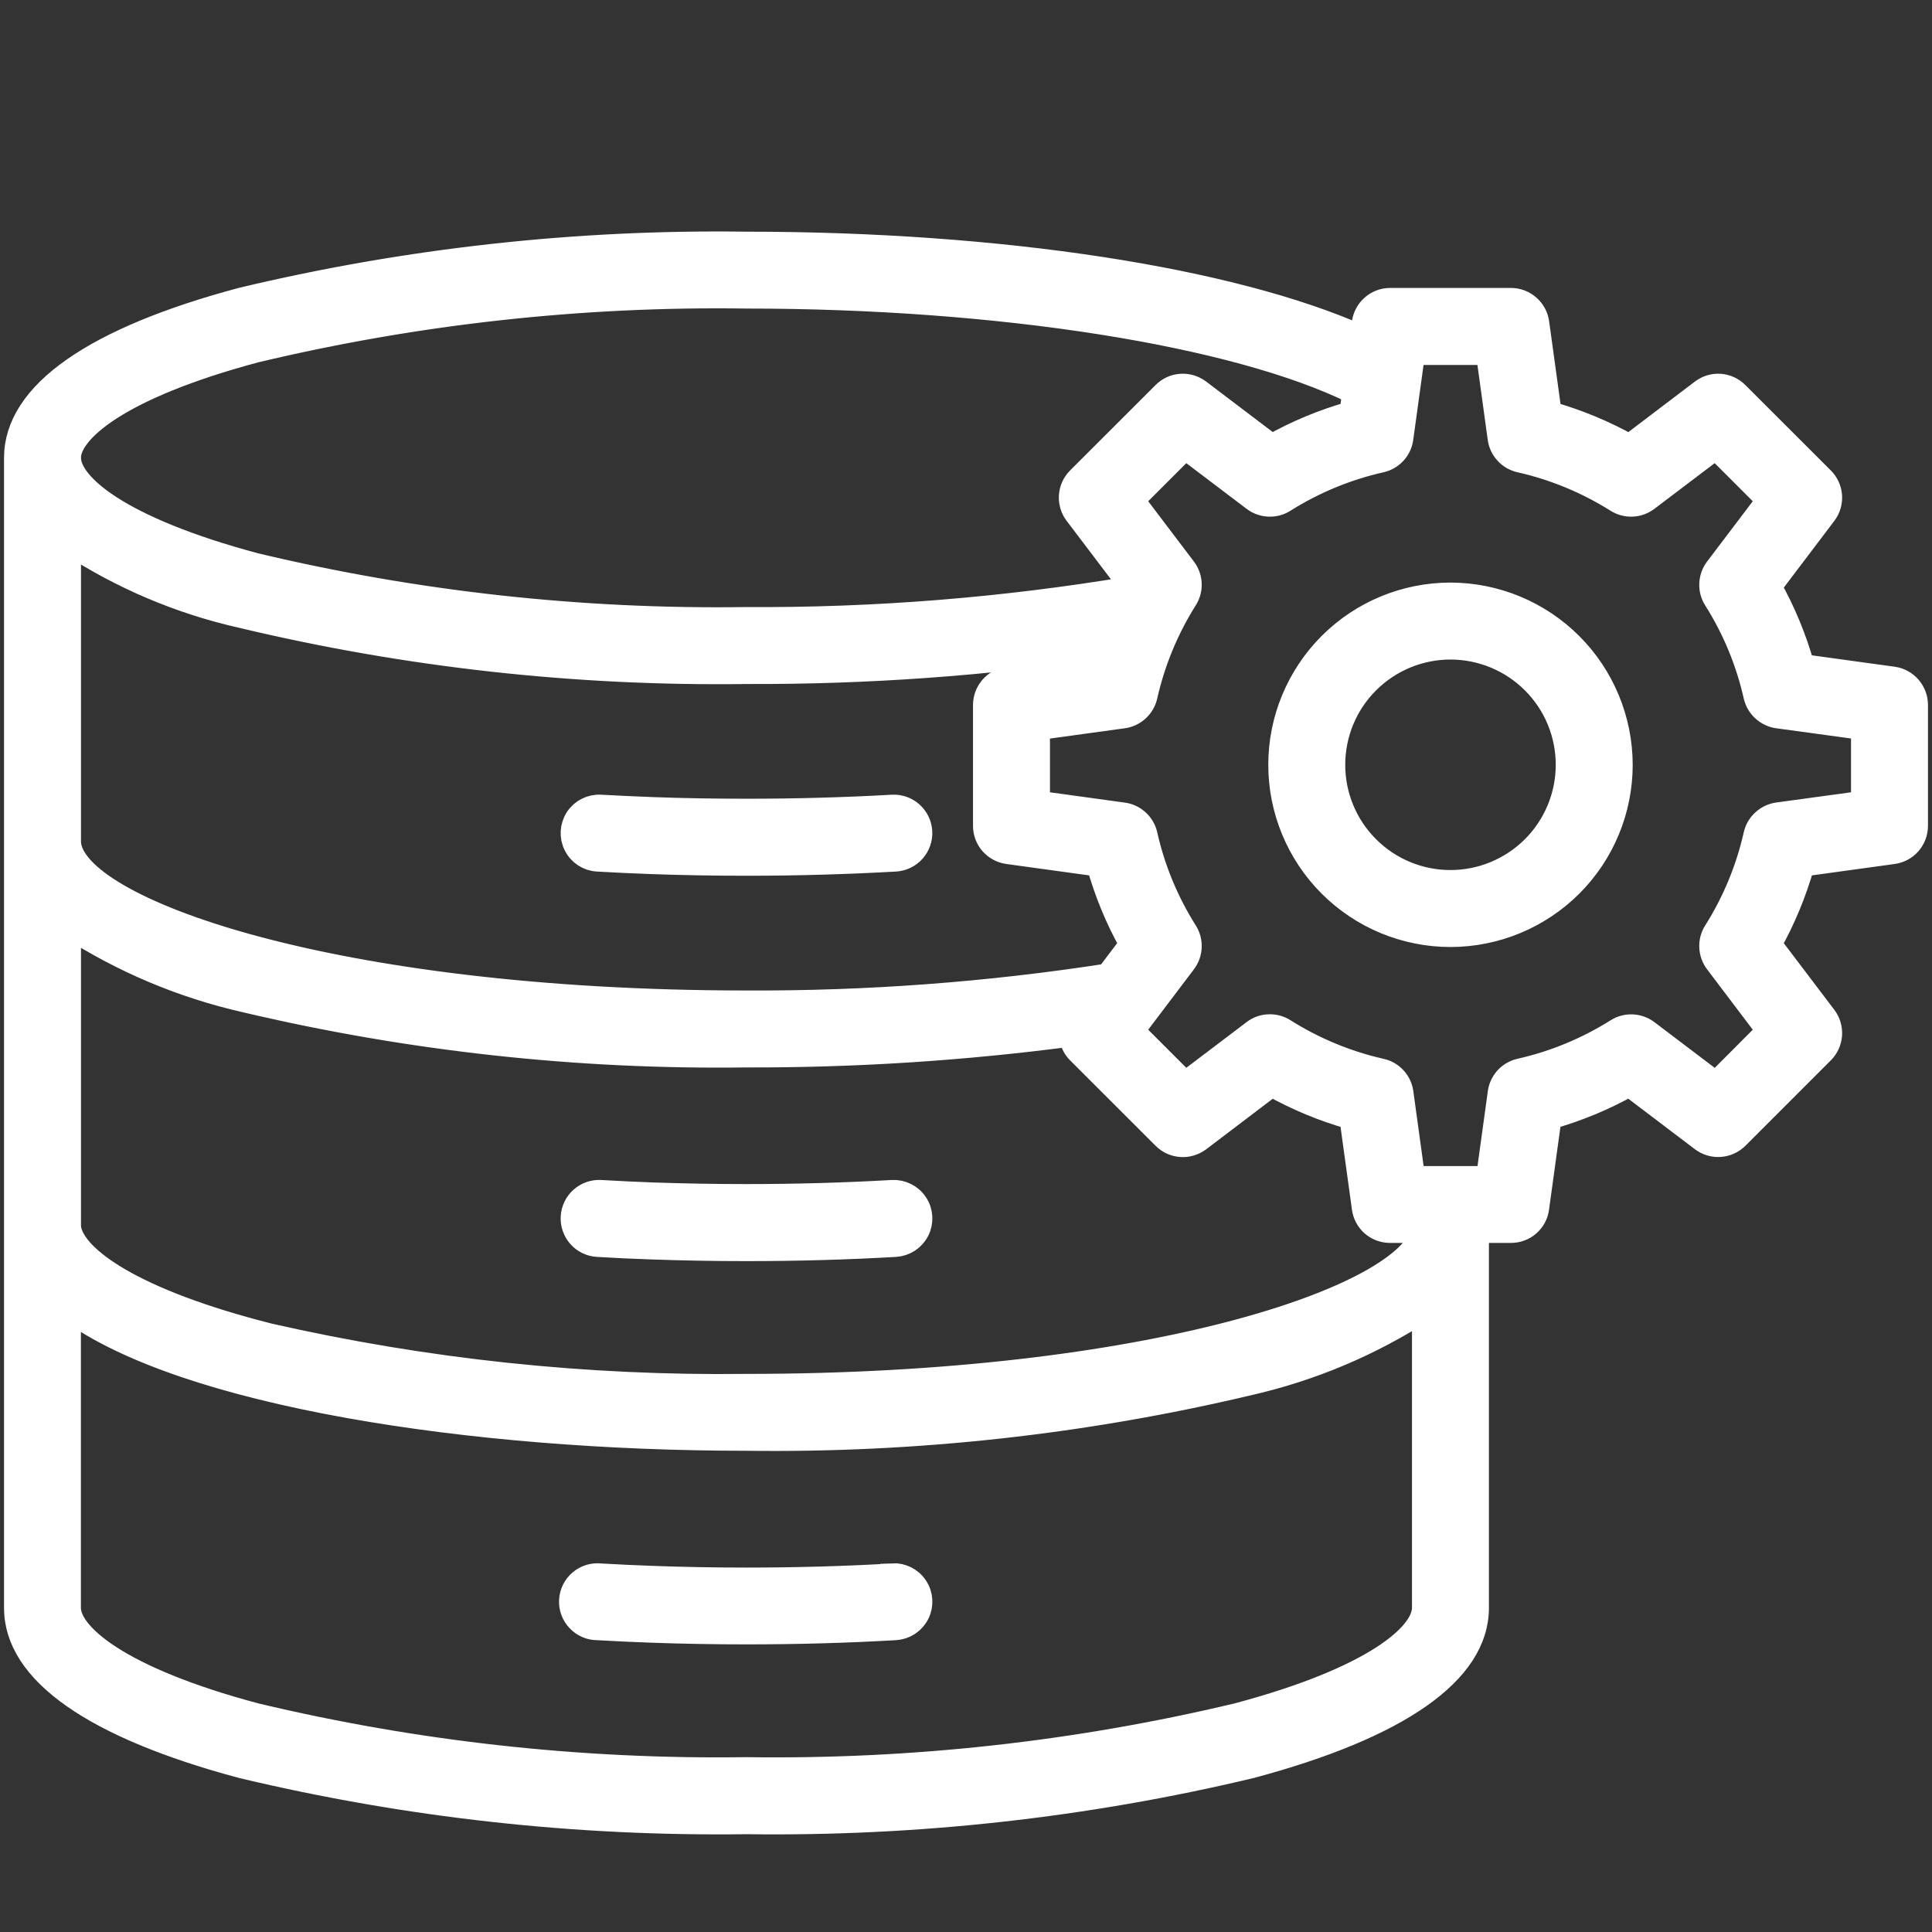 <svg width="24" height="24" viewBox="0 0 24 24" fill="none" xmlns="http://www.w3.org/2000/svg">
<rect x="0" y="0" width="24" height="24" fill="#333333" stroke="none"/>
<path d="M11.431 10.331C11.436 10.418 11.406 10.503 11.348 10.568C11.29 10.633 11.209 10.672 11.122 10.677C10.516 10.711 9.894 10.729 9.273 10.729C8.877 10.729 8.478 10.722 8.088 10.708C7.87 10.7 7.646 10.69 7.424 10.677H7.424C7.307 10.671 7.202 10.602 7.15 10.497C7.097 10.393 7.104 10.268 7.168 10.169C7.233 10.071 7.344 10.015 7.461 10.022C7.679 10.034 7.898 10.044 8.111 10.052C8.494 10.066 8.885 10.072 9.273 10.072C9.882 10.072 10.491 10.056 11.085 10.022C11.172 10.017 11.257 10.047 11.322 10.105C11.387 10.163 11.426 10.244 11.431 10.331L11.431 10.331ZM7.424 15.464C7.647 15.477 7.87 15.488 8.088 15.495C8.478 15.509 8.877 15.516 9.273 15.516C9.894 15.516 10.516 15.499 11.122 15.464H11.122C11.239 15.457 11.344 15.389 11.397 15.284C11.45 15.179 11.443 15.054 11.378 14.956C11.314 14.858 11.202 14.802 11.085 14.808C10.491 14.842 9.882 14.859 9.273 14.859C8.885 14.859 8.494 14.852 8.111 14.839C7.898 14.831 7.679 14.821 7.461 14.808C7.374 14.803 7.289 14.833 7.224 14.891C7.159 14.949 7.12 15.031 7.115 15.118C7.11 15.204 7.14 15.29 7.198 15.355C7.256 15.42 7.337 15.459 7.424 15.464L7.424 15.464ZM11.085 19.572C10.492 19.606 9.882 19.623 9.273 19.623C8.884 19.623 8.493 19.616 8.111 19.602C7.897 19.595 7.678 19.584 7.461 19.572C7.371 19.561 7.281 19.588 7.212 19.646C7.142 19.704 7.1 19.789 7.095 19.879C7.09 19.969 7.122 20.058 7.185 20.123C7.247 20.189 7.334 20.226 7.424 20.225C7.646 20.238 7.87 20.248 8.088 20.256C8.477 20.27 8.877 20.277 9.273 20.277C9.895 20.277 10.517 20.26 11.122 20.225H11.122C11.239 20.218 11.344 20.15 11.397 20.045C11.45 19.94 11.443 19.815 11.378 19.717C11.314 19.619 11.202 19.563 11.085 19.569L11.085 19.572ZM20.132 9.501C20.132 10.061 19.909 10.599 19.513 10.995C19.116 11.391 18.579 11.614 18.018 11.614C17.458 11.614 16.92 11.391 16.524 10.995C16.128 10.599 15.905 10.061 15.905 9.501C15.905 8.94 16.128 8.403 16.524 8.006C16.92 7.61 17.458 7.387 18.018 7.387C18.579 7.388 19.116 7.611 19.512 8.007C19.908 8.403 20.131 8.94 20.132 9.501ZM19.476 9.501C19.476 9.114 19.323 8.743 19.049 8.47C18.776 8.197 18.405 8.043 18.018 8.043C17.632 8.043 17.261 8.197 16.988 8.47C16.714 8.743 16.561 9.114 16.561 9.501C16.561 9.887 16.714 10.258 16.988 10.531C17.261 10.805 17.632 10.958 18.018 10.958C18.405 10.958 18.775 10.804 19.049 10.531C19.322 10.258 19.476 9.887 19.476 9.501ZM23.8 8.757V10.259C23.8 10.339 23.771 10.415 23.719 10.475C23.667 10.535 23.595 10.573 23.517 10.584L22.392 10.739C22.294 11.085 22.157 11.417 21.981 11.73L22.667 12.635L22.667 12.635C22.715 12.698 22.738 12.777 22.733 12.856C22.727 12.935 22.694 13.009 22.638 13.065L21.576 14.127C21.52 14.183 21.445 14.217 21.366 14.222C21.287 14.228 21.209 14.204 21.146 14.157L20.24 13.47H20.24C19.927 13.646 19.595 13.784 19.249 13.881L19.094 15.007C19.084 15.086 19.045 15.158 18.985 15.21C18.925 15.262 18.849 15.29 18.77 15.29H18.346V19.974C18.346 20.771 17.375 21.45 15.54 21.941C13.488 22.431 11.383 22.664 9.273 22.635C7.163 22.664 5.058 22.431 3.006 21.941C1.17 21.45 0.2 20.771 0.2 19.974V5.688C0.2 4.891 1.17 4.211 3.006 3.721C5.058 3.231 7.163 2.998 9.273 3.028C12.43 3.028 15.296 3.47 16.917 4.194L16.943 4.01C16.954 3.932 16.993 3.86 17.053 3.808C17.112 3.756 17.189 3.727 17.268 3.727H18.77C18.849 3.727 18.926 3.756 18.985 3.808C19.045 3.86 19.084 3.932 19.095 4.01L19.25 5.135C19.595 5.232 19.928 5.37 20.241 5.546L21.146 4.859C21.209 4.811 21.287 4.788 21.366 4.793C21.445 4.799 21.519 4.833 21.575 4.889L22.638 5.951C22.694 6.007 22.727 6.081 22.733 6.16C22.738 6.239 22.715 6.317 22.667 6.38L21.981 7.286V7.286C22.157 7.599 22.294 7.931 22.391 8.276L23.517 8.431C23.595 8.442 23.667 8.481 23.719 8.541C23.771 8.601 23.8 8.678 23.8 8.757L23.8 8.757ZM0.856 5.688C0.856 6.017 1.463 6.564 3.174 7.02V7.02C5.171 7.496 7.22 7.721 9.273 7.691C10.872 7.701 12.468 7.572 14.045 7.309C14.05 7.301 14.053 7.294 14.057 7.286L13.37 6.38C13.322 6.317 13.299 6.239 13.304 6.16C13.309 6.081 13.343 6.006 13.399 5.95L14.462 4.888C14.518 4.832 14.592 4.798 14.671 4.793C14.75 4.788 14.828 4.811 14.892 4.859L15.797 5.545C16.11 5.369 16.442 5.231 16.788 5.134L16.824 4.872C15.353 4.147 12.421 3.683 9.273 3.683H9.273C7.22 3.653 5.171 3.879 3.174 4.355C1.462 4.812 0.855 5.358 0.855 5.688L0.856 5.688ZM12.237 10.259V8.757C12.237 8.678 12.266 8.602 12.318 8.542C12.37 8.482 12.442 8.443 12.52 8.432L13.646 8.277C13.669 8.193 13.695 8.11 13.724 8.027L13.724 8.027C12.251 8.247 10.762 8.353 9.273 8.347C7.163 8.376 5.058 8.143 3.006 7.653C2.24 7.481 1.512 7.172 0.856 6.742V10.465C0.897 11.295 4.119 12.454 9.273 12.454V12.454C10.775 12.461 12.276 12.349 13.761 12.119L14.056 11.729C13.88 11.417 13.743 11.084 13.646 10.739L12.52 10.584C12.442 10.573 12.37 10.534 12.318 10.475C12.266 10.415 12.237 10.339 12.237 10.259L12.237 10.259ZM0.856 15.226V15.232V15.232C0.857 15.248 0.859 15.264 0.862 15.279C0.938 15.628 1.628 16.155 3.34 16.588V16.588C5.286 17.031 7.277 17.242 9.272 17.217C14.307 17.217 17.488 16.116 17.68 15.29H17.268C17.188 15.29 17.112 15.262 17.052 15.21C16.992 15.158 16.954 15.086 16.943 15.007L16.788 13.882H16.788C16.442 13.785 16.11 13.647 15.797 13.471L14.892 14.158C14.828 14.205 14.75 14.229 14.671 14.223C14.592 14.218 14.518 14.184 14.462 14.128L13.399 13.066V13.066C13.342 13.009 13.308 12.932 13.304 12.851C11.968 13.027 10.621 13.114 9.273 13.11C7.177 13.139 5.085 12.909 3.045 12.427C2.267 12.25 1.526 11.938 0.856 11.505L0.856 15.226ZM17.69 19.974V16.267C17.023 16.698 16.286 17.009 15.512 17.185C13.469 17.67 11.373 17.9 9.273 17.872C5.858 17.872 2.29 17.323 0.855 16.265V19.974C0.855 20.303 1.463 20.85 3.174 21.306C5.171 21.782 7.22 22.008 9.273 21.978C11.326 22.008 13.375 21.782 15.372 21.306C17.084 20.85 17.69 20.304 17.69 19.974L17.69 19.974ZM23.144 9.043L22.084 8.898C22.017 8.889 21.956 8.859 21.907 8.814C21.857 8.769 21.823 8.71 21.808 8.645C21.712 8.218 21.543 7.81 21.309 7.44C21.273 7.383 21.256 7.317 21.259 7.251C21.262 7.184 21.285 7.12 21.325 7.067L21.972 6.213L21.314 5.555L20.46 6.202C20.407 6.242 20.343 6.265 20.276 6.268C20.209 6.271 20.143 6.253 20.087 6.218C19.717 5.985 19.309 5.816 18.882 5.72C18.817 5.705 18.758 5.671 18.713 5.621C18.668 5.572 18.639 5.511 18.63 5.445L18.484 4.384H17.553L17.407 5.445H17.407C17.398 5.511 17.369 5.573 17.324 5.622C17.279 5.671 17.22 5.705 17.155 5.72C16.728 5.816 16.32 5.985 15.95 6.218C15.893 6.254 15.828 6.271 15.761 6.268C15.694 6.265 15.63 6.242 15.577 6.202L14.723 5.555L14.065 6.213L14.712 7.067L14.712 7.067C14.752 7.12 14.775 7.184 14.778 7.251C14.781 7.318 14.763 7.383 14.727 7.44C14.494 7.81 14.325 8.218 14.229 8.645C14.214 8.71 14.18 8.769 14.131 8.814C14.082 8.859 14.02 8.889 13.954 8.898L12.893 9.044V9.973L13.954 10.119C14.02 10.128 14.081 10.157 14.13 10.202C14.18 10.247 14.214 10.306 14.229 10.371C14.325 10.799 14.494 11.206 14.728 11.577C14.764 11.634 14.781 11.7 14.778 11.766C14.775 11.833 14.752 11.897 14.712 11.95L14.065 12.805L14.723 13.463L15.577 12.816H15.577C15.63 12.775 15.694 12.752 15.761 12.75C15.828 12.747 15.893 12.764 15.95 12.8C16.32 13.034 16.729 13.203 17.156 13.3C17.221 13.314 17.28 13.348 17.325 13.398C17.37 13.447 17.399 13.508 17.408 13.574L17.554 14.635H18.485L18.631 13.574C18.64 13.508 18.669 13.447 18.714 13.397C18.759 13.348 18.818 13.314 18.883 13.299C19.31 13.203 19.718 13.034 20.088 12.801C20.145 12.765 20.21 12.748 20.277 12.751C20.344 12.754 20.408 12.777 20.461 12.817L21.315 13.464L21.972 12.805L21.325 11.95C21.285 11.897 21.262 11.832 21.259 11.766C21.256 11.699 21.273 11.633 21.309 11.577C21.543 11.206 21.712 10.798 21.808 10.371C21.823 10.306 21.857 10.247 21.907 10.202C21.956 10.157 22.017 10.128 22.083 10.118L23.144 9.973L23.144 9.043Z" fill="white" stroke="white" stroke-width="0.3"/>
</svg>
